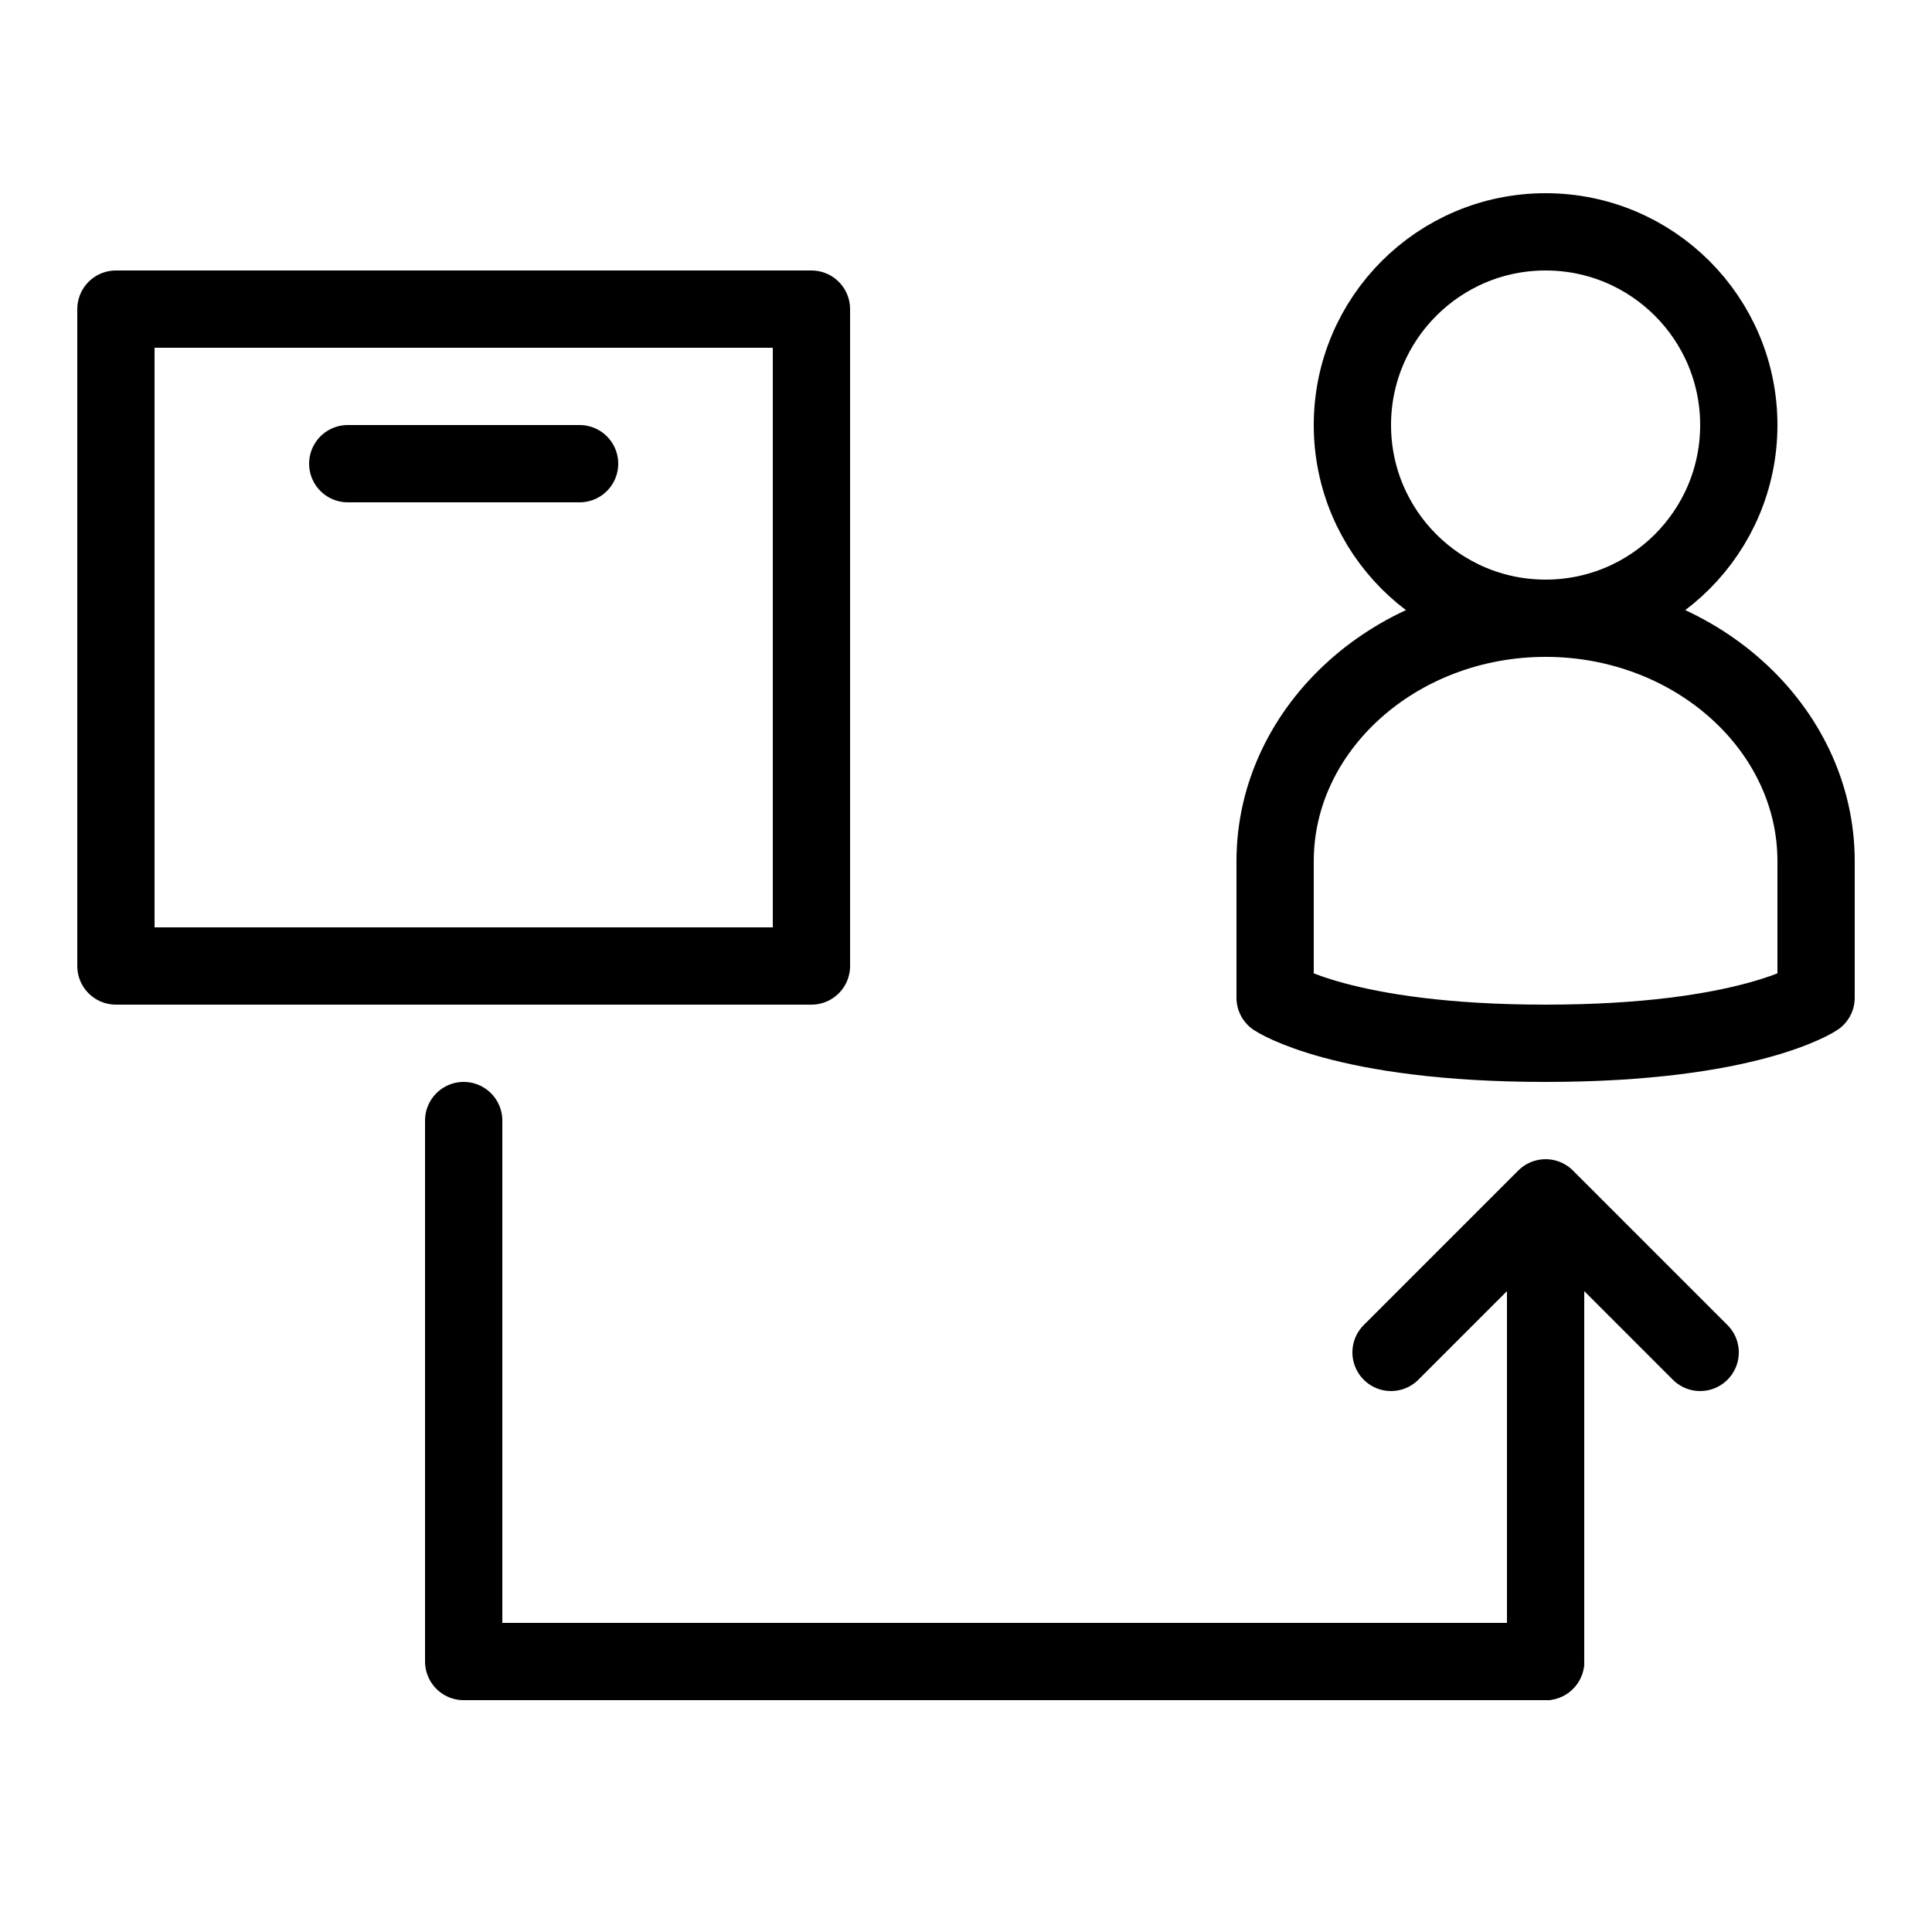 <?xml version="1.0" encoding="iso-8859-1"?><!-- Generator: Adobe Illustrator 22.1.0, SVG Export Plug-In . SVG Version: 6.00 Build 0)  --><svg xmlns="http://www.w3.org/2000/svg" xmlns:xlink="http://www.w3.org/1999/xlink" viewBox="0 0 50 50" width="500px" height="500px"><rect x="3" y="8" style="fill:none;stroke:#000000;stroke-width:2;stroke-linecap:round;stroke-linejoin:round;stroke-miterlimit:10;" width="18" height="17"/><line style="fill:none;stroke:#000000;stroke-width:2;stroke-linecap:round;stroke-linejoin:round;stroke-miterlimit:10;" x1="9" y1="12" x2="15" y2="12"/><circle style="fill:none;stroke:#000000;stroke-width:2;stroke-linecap:round;stroke-linejoin:round;stroke-miterlimit:10;" cx="40" cy="11" r="5"/><path style="fill:none;stroke:#000000;stroke-width:2;stroke-linecap:round;stroke-linejoin:round;stroke-miterlimit:10;" d="M47,22.286C47,18.829,43.85,16,40,16s-7,2.829-7,6.286c0,0.707,0,3.536,0,3.536S34.75,27,40,27s7-1.179,7-1.179S47,22.993,47,22.286z"/><polyline style="fill:none;stroke:#000000;stroke-width:2;stroke-linecap:round;stroke-linejoin:round;stroke-miterlimit:10;" points="12,29 12,43 40,43 "/><line style="fill:none;stroke:#000000;stroke-width:2;stroke-linecap:round;stroke-linejoin:round;stroke-miterlimit:10;" x1="40" y1="43" x2="40" y2="32"/><path style="fill:none;stroke:#000000;stroke-width:2;stroke-linecap:round;stroke-linejoin:round;stroke-miterlimit:10;" d="M36,35l4-4l4,4"/></svg>